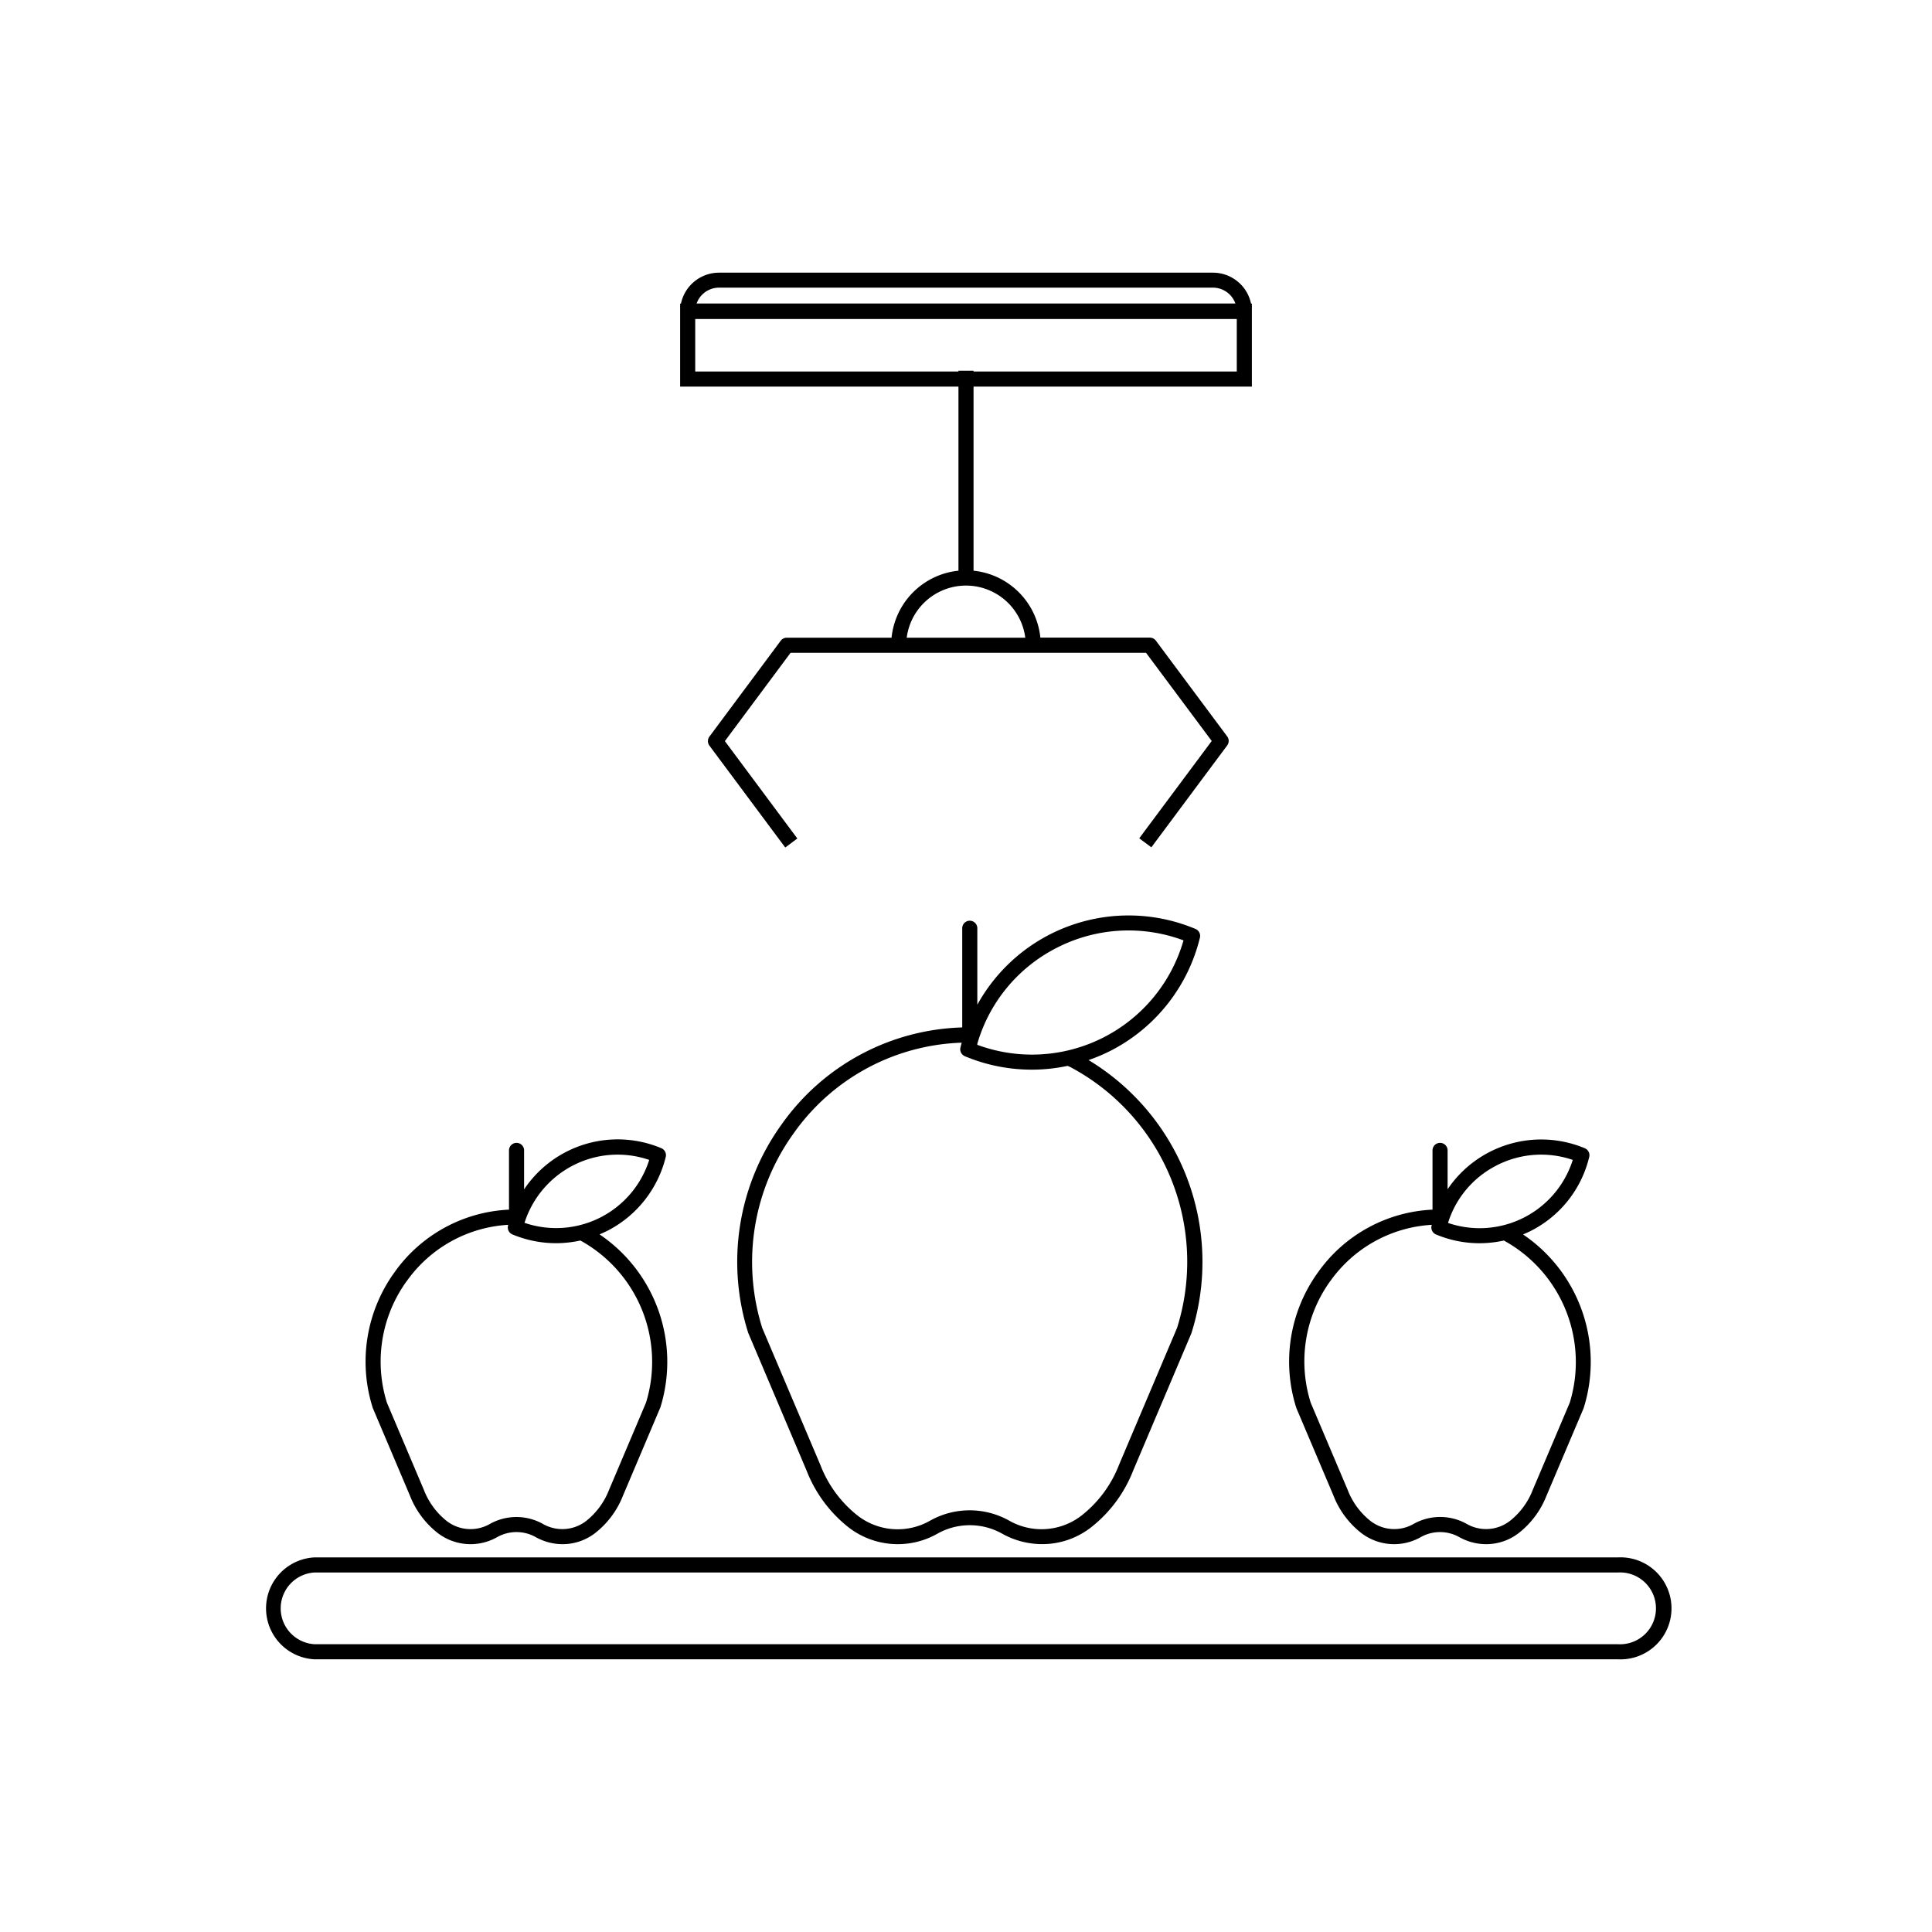 <svg xmlns="http://www.w3.org/2000/svg" viewBox="0 0 512 512" id="graded-product">
  <path
    d="M257 244a2 2 0 0 0-2 2v26.28a60.73 60.73 0 0 0-47.9 25.75 62.27 62.27 0 0 0-8.83 55.15 1.34 1.34 0 0 0 .07.18l15.38 36.28a35.65 35.65 0 0 0 11 15 21.29 21.29 0 0 0 23.73 1.79 17.51 17.51 0 0 1 17.12 0 21.74 21.74 0 0 0 10.62 2.78 21 21 0 0 0 13.11-4.57 35.46 35.46 0 0 0 11-14.92l15.41-36.34.06-.18a62.47 62.47 0 0 0-27.29-72.27 45.08 45.08 0 0 0 6.4-2.76 45.85 45.85 0 0 0 23.11-29.67 2 2 0 0 0-1.17-2.32A45.79 45.79 0 0 0 259 266.26V246a2 2 0 0 0-2-2zm26.59 38.75a58.45 58.45 0 0 1 28.35 69.14l-15.39 36.31a31.5 31.5 0 0 1-9.75 13.29 17.31 17.31 0 0 1-19.33 1.51 21.42 21.42 0 0 0-21 0 17.32 17.32 0 0 1-19.29-1.43 31.51 31.51 0 0 1-9.78-13.36L202 351.92a58.28 58.28 0 0 1 8.3-51.54 56.77 56.77 0 0 1 44.56-24.06l-.09.33-.24.94a2 2 0 0 0 1.17 2.32c.27.12.54.23.82.33l.95.37a45.84 45.84 0 0 0 15.94 2.86 45.37 45.37 0 0 0 9.5-1zm-4-31.33a41.64 41.64 0 0 1 34.05-2.21A41.77 41.77 0 0 1 259 276.89v-.29a41.46 41.46 0 0 1 20.53-25.15zM254 151.24A19.86 19.86 0 0 0 236.27 169h-27.76a2 2 0 0 0-1.61.8L188 195.21a2 2 0 0 0 0 2.39l20.1 27 3.2-2.39-19.2-25.81 17.41-23.4h94.2l17.41 23.37-19.21 25.79 3.21 2.39 20.1-27a2 2 0 0 0 0-2.39l-18.9-25.38a2 2 0 0 0-1.61-.8h-29A19.86 19.86 0 0 0 258 151.24v-48.78h73.76v-22h-.22a10.32 10.32 0 0 0-10.08-8.2H190.54a10.32 10.32 0 0 0-10.08 8.2h-.22v22H254zM271.71 169h-31.42a15.84 15.84 0 0 1 31.42 0zm-81.17-92.77h130.92a6.31 6.31 0 0 1 5.93 4.2H184.61a6.31 6.31 0 0 1 5.93-4.2zm-6.3 22.23V84.54h143.52v13.92H258v-.21h-4v.21zM98.82 373.2l9.79 23.09a23.36 23.36 0 0 0 7.23 9.85 14.29 14.29 0 0 0 15.93 1.21 10.41 10.41 0 0 1 10.2 0 14.6 14.6 0 0 0 7.12 1.87 14.06 14.06 0 0 0 8.8-3.08 23.34 23.34 0 0 0 7.21-9.79l9.81-23.15a1.34 1.34 0 0 0 .09-.2 40.76 40.76 0 0 0-16.12-45.88c.83-.35 1.65-.72 2.46-1.14a30 30 0 0 0 15.09-19.38 2 2 0 0 0-1.18-2.32 29.83 29.83 0 0 0-36.36 10.92v-10.33a2 2 0 0 0-4 0v15.7a39.38 39.38 0 0 0-30.39 16.67A40.4 40.4 0 0 0 98.75 373a1.34 1.34 0 0 0 .07.2zm52.76-64.2a25.79 25.79 0 0 1 20.47-1.61A25.88 25.88 0 0 1 139 324.06 26 26 0 0 1 151.58 309zm-43.84 30.59a35.43 35.43 0 0 1 26.94-15 1.89 1.89 0 0 0-.05.23 2 2 0 0 0 1.17 2.32c.39.16.78.32 1.18.46a30 30 0 0 0 10.38 1.86 30.4 30.4 0 0 0 6.44-.71l.44.24a36.71 36.71 0 0 1 16.95 42.75l-9.8 23.12a19.47 19.47 0 0 1-6 8.17 10.33 10.33 0 0 1-11.49.84 14.37 14.37 0 0 0-14.09 0 10.31 10.31 0 0 1-11.49-.84 19.49 19.49 0 0 1-6-8.23l-9.78-23.06a36.43 36.43 0 0 1 5.2-32.18zm235.83 33.61 9.79 23.09a23.36 23.36 0 0 0 7.23 9.85 14.29 14.29 0 0 0 15.93 1.21 10.41 10.41 0 0 1 10.2 0 14.6 14.6 0 0 0 7.12 1.87 14.09 14.09 0 0 0 8.81-3.08 23.4 23.4 0 0 0 7.2-9.79l9.82-23.15a1.27 1.27 0 0 0 .06-.18 40.78 40.78 0 0 0-16.11-45.88c.83-.35 1.65-.72 2.45-1.14a29.69 29.69 0 0 0 14.75-18.11c.12-.42.23-.85.34-1.27a2 2 0 0 0-1.16-2.32 29.93 29.93 0 0 0-36.37 10.86v-10.29a2 2 0 0 0-4 0v15.7a39.39 39.39 0 0 0-30.39 16.67A40.4 40.4 0 0 0 343.5 373zm52.76-64.2a25.79 25.79 0 0 1 20.47-1.61 25.88 25.88 0 0 1-33.06 16.7A25.64 25.64 0 0 1 396.33 309zm-43.84 30.59a35.45 35.45 0 0 1 26.95-15l-.06.23a2 2 0 0 0 1.17 2.32 29.66 29.66 0 0 0 18 1.61l.5.29A36.74 36.74 0 0 1 416 371.73l-9.81 23.12a19.3 19.3 0 0 1-6 8.17 10.31 10.31 0 0 1-11.48.84 14.39 14.39 0 0 0-14.1 0 10.29 10.29 0 0 1-11.48-.84 19.43 19.43 0 0 1-6-8.23l-9.78-23.06a36.43 36.43 0 0 1 5.14-32.17zm76.22 73.14H83.29a13.52 13.52 0 0 0 0 27h345.42a13.52 13.52 0 1 0 0-27zm0 23H83.29a9.52 9.52 0 0 1 0-19h345.42a9.52 9.52 0 1 1 0 19z"
  ></path>
</svg>
